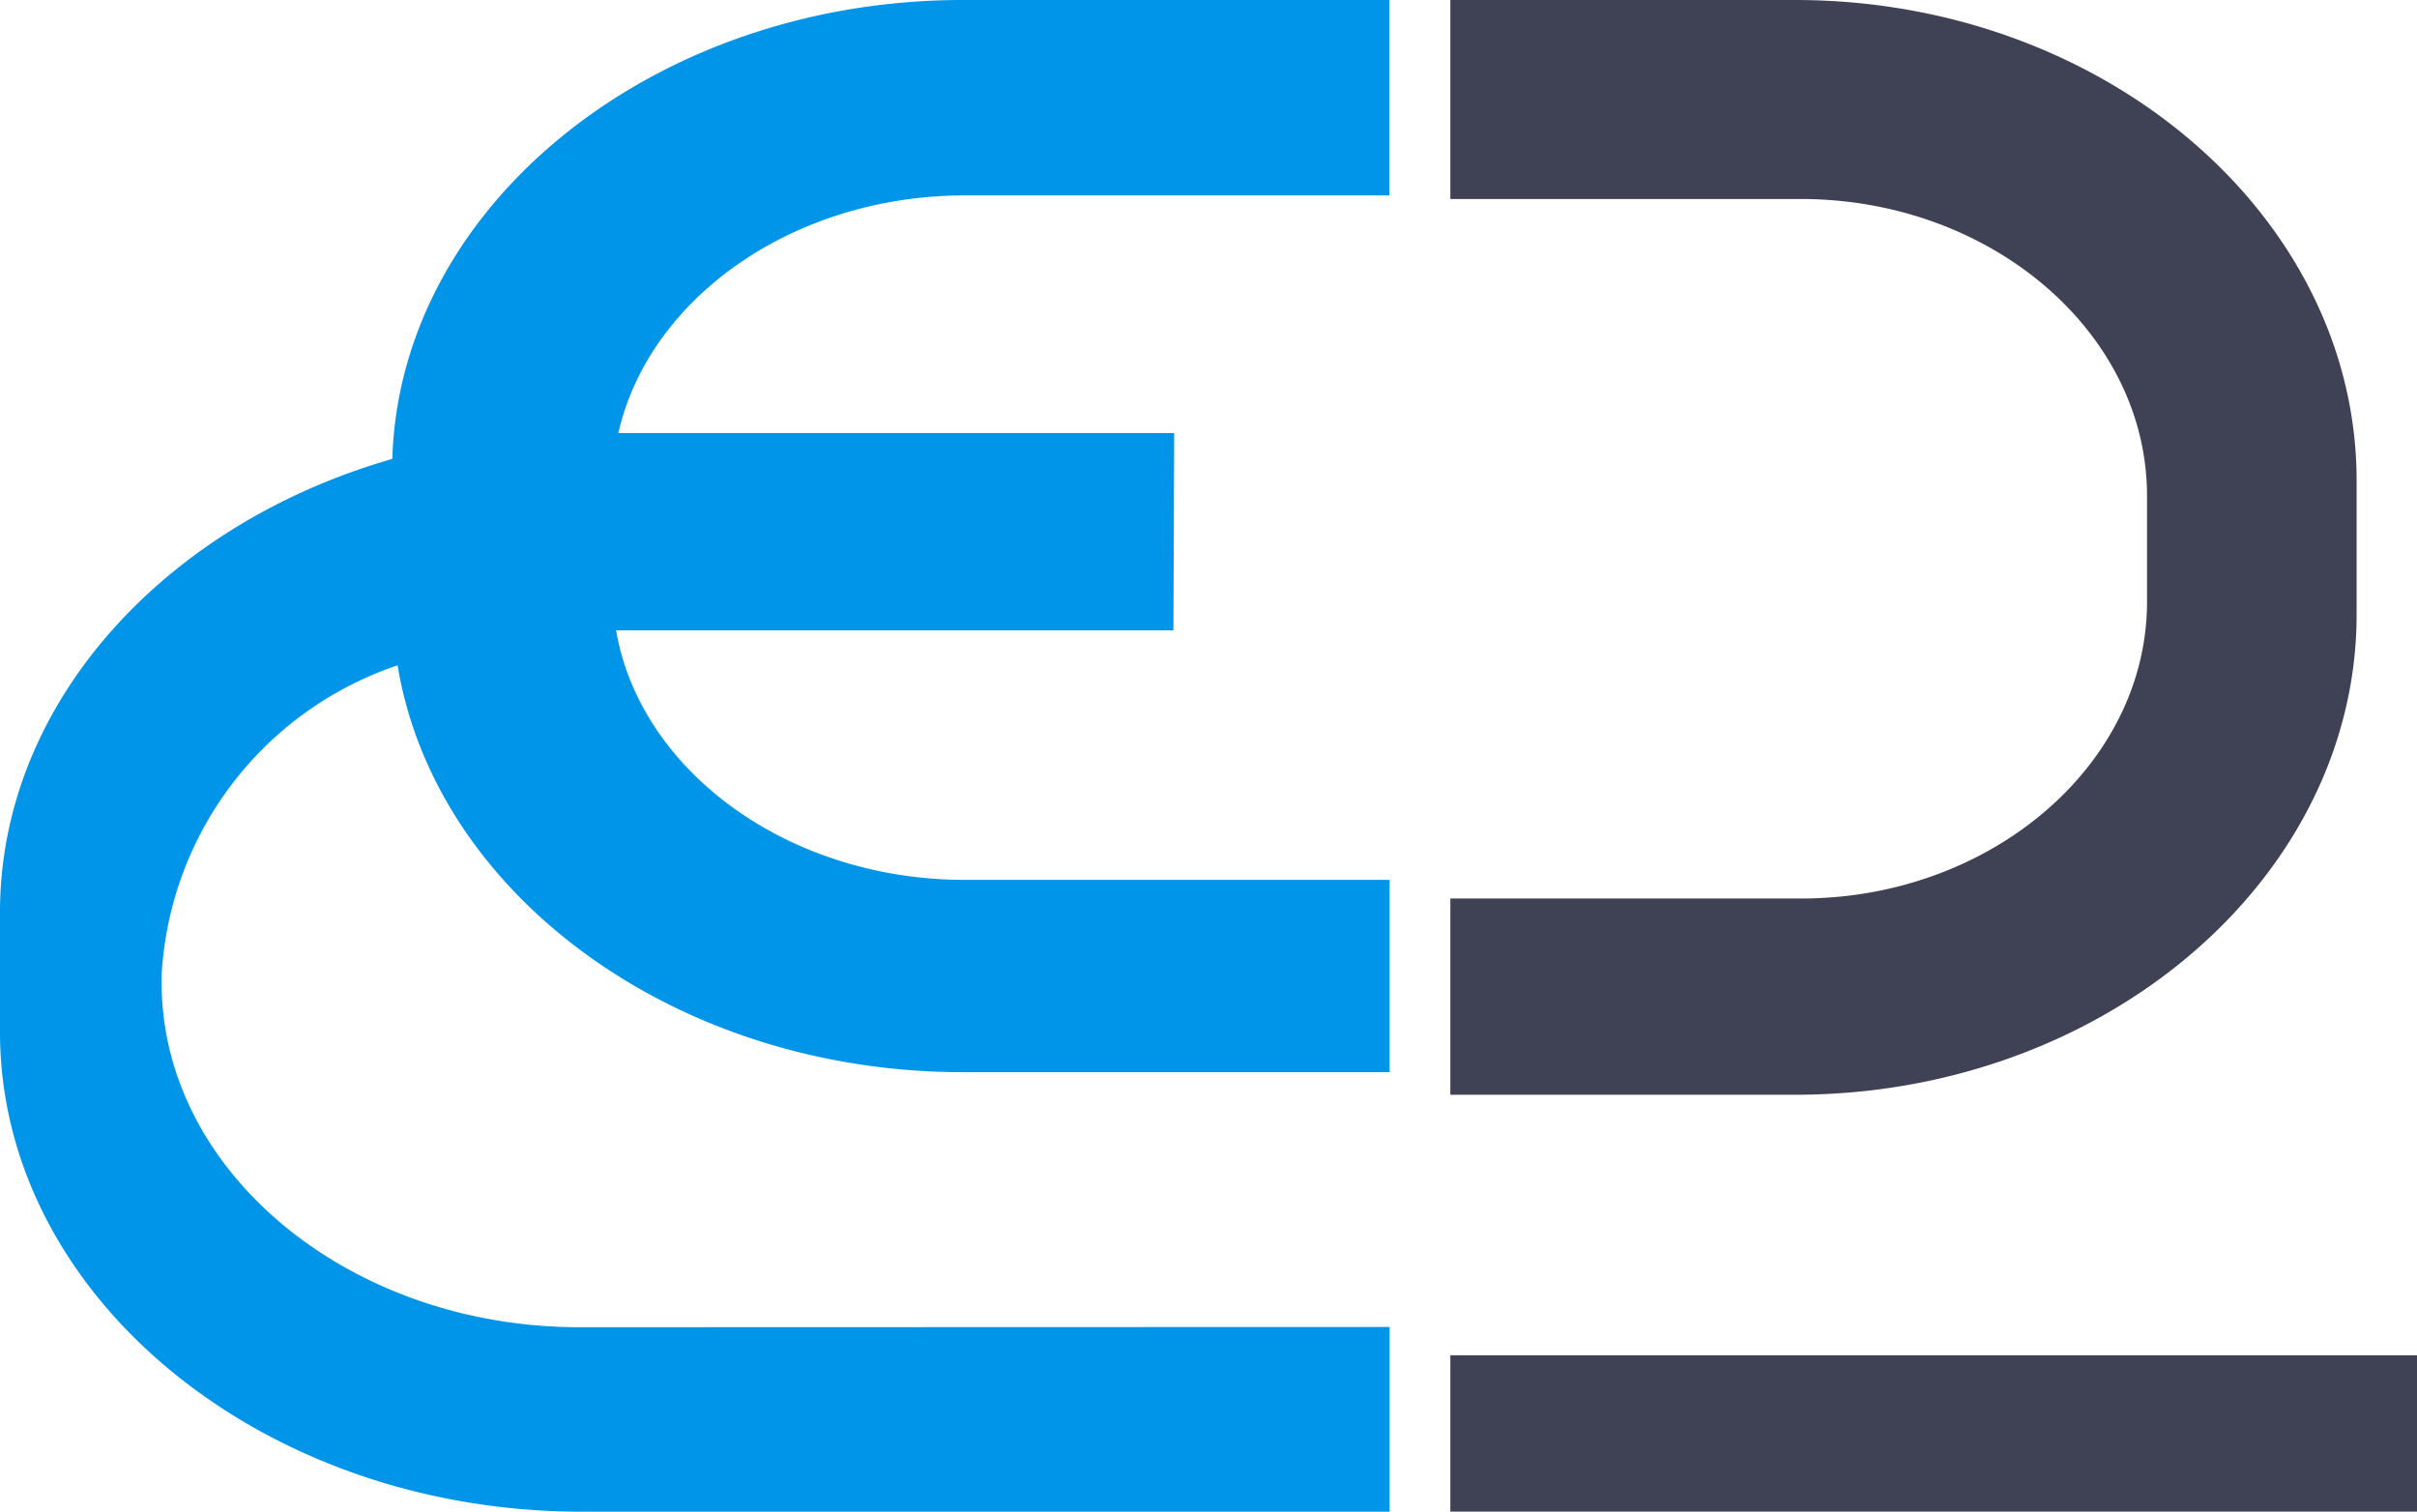 <svg id="Group-30" xmlns="http://www.w3.org/2000/svg" width="40.224" height="25.158" viewBox="0 0 40.224 25.158">
  <rect id="Rectangle" width="16.087" height="2.603" transform="translate(24.137 22.556)" fill="#3f4254"/>
  <path id="Path" d="M39.219,8v2.224c0,4.048-3.566,7.421-8.144,7.93a11.07,11.07,0,0,1-1.2.066H24.137V14.954h5.827a6.726,6.726,0,0,0,1.114-.092c2.644-.449,4.653-2.464,4.653-4.845V8.251c0-2.716-2.6-4.939-5.761-4.939H24.137V0h5.739C35.013,0,39.219,3.6,39.219,8Z" fill="#3f4254"/>
  <path id="Path-2" data-name="Path" d="M23.126,22.085v3.074H9.682C4.357,25.158,0,21.567,0,17.176V15.182C0,11.7,2.745,8.722,6.529,7.638,6.653,3.421,10.877,0,16.022,0h7.1V3.252H16.061c-2.862,0-5.263,1.713-5.77,3.955h9.25l-.013,3.283H10.253c.4,2.34,2.862,4.154,5.808,4.154h7.065v3.2h-7.1c-4.789,0-8.783-2.961-9.409-6.771A5.774,5.774,0,0,0,2.69,16.225v.13c0,3.154,3.131,5.734,6.953,5.734Z" fill="#0095e8"/>
</svg>
